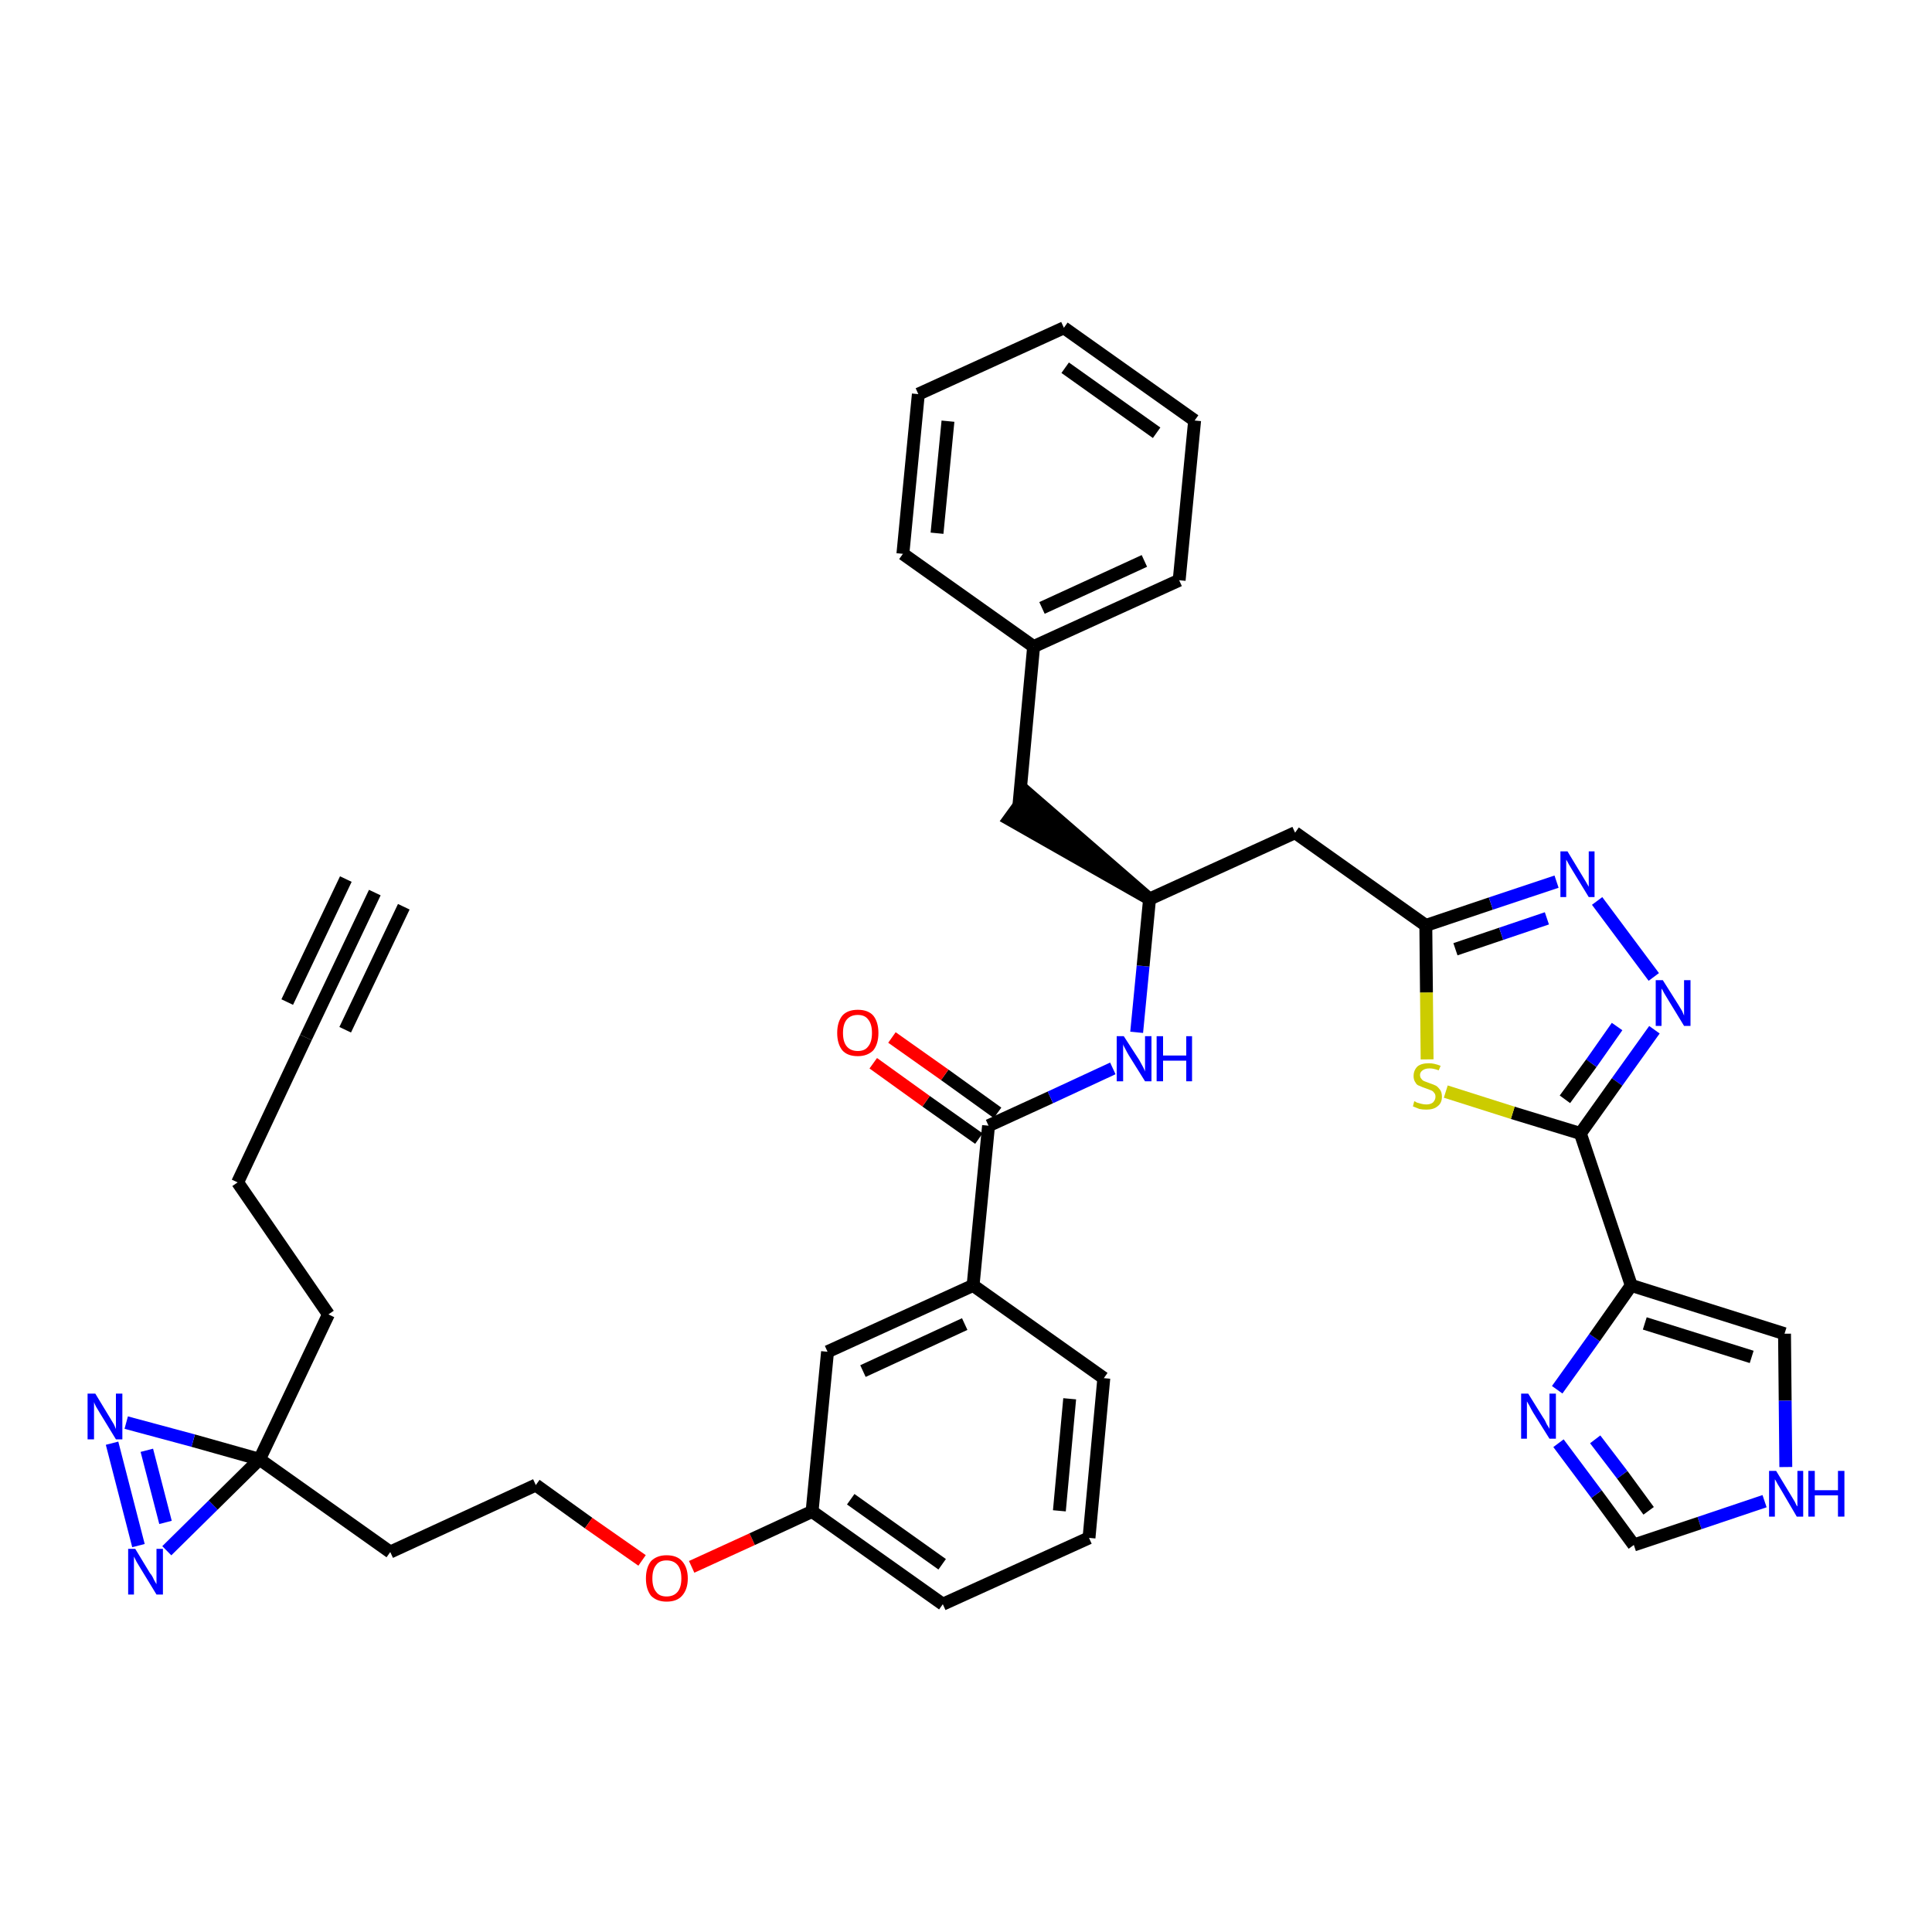<?xml version='1.0' encoding='iso-8859-1'?>
<svg version='1.1' baseProfile='full'
              xmlns='http://www.w3.org/2000/svg'
                      xmlns:rdkit='http://www.rdkit.org/xml'
                      xmlns:xlink='http://www.w3.org/1999/xlink'
                  xml:space='preserve'
width='300px' height='300px' viewBox='0 0 300 300'>
<!-- END OF HEADER -->
<path class='bond-0 atom-0 atom-1' d='M 58.2,138.6 L 47.5,161.1' style='fill:none;fill-rule:evenodd;stroke:#000000;stroke-width:2.0px;stroke-linecap:butt;stroke-linejoin:miter;stroke-opacity:1' />
<path class='bond-0 atom-0 atom-1' d='M 53.7,136.5 L 44.6,155.6' style='fill:none;fill-rule:evenodd;stroke:#000000;stroke-width:2.0px;stroke-linecap:butt;stroke-linejoin:miter;stroke-opacity:1' />
<path class='bond-0 atom-0 atom-1' d='M 62.7,140.8 L 53.6,159.9' style='fill:none;fill-rule:evenodd;stroke:#000000;stroke-width:2.0px;stroke-linecap:butt;stroke-linejoin:miter;stroke-opacity:1' />
<path class='bond-1 atom-1 atom-2' d='M 47.5,161.1 L 36.9,183.6' style='fill:none;fill-rule:evenodd;stroke:#000000;stroke-width:2.0px;stroke-linecap:butt;stroke-linejoin:miter;stroke-opacity:1' />
<path class='bond-2 atom-2 atom-3' d='M 36.9,183.6 L 51.0,204.1' style='fill:none;fill-rule:evenodd;stroke:#000000;stroke-width:2.0px;stroke-linecap:butt;stroke-linejoin:miter;stroke-opacity:1' />
<path class='bond-3 atom-3 atom-4' d='M 51.0,204.1 L 40.3,226.6' style='fill:none;fill-rule:evenodd;stroke:#000000;stroke-width:2.0px;stroke-linecap:butt;stroke-linejoin:miter;stroke-opacity:1' />
<path class='bond-4 atom-4 atom-5' d='M 40.3,226.6 L 60.6,241.0' style='fill:none;fill-rule:evenodd;stroke:#000000;stroke-width:2.0px;stroke-linecap:butt;stroke-linejoin:miter;stroke-opacity:1' />
<path class='bond-35 atom-4 atom-36' d='M 40.3,226.6 L 30.0,223.7' style='fill:none;fill-rule:evenodd;stroke:#000000;stroke-width:2.0px;stroke-linecap:butt;stroke-linejoin:miter;stroke-opacity:1' />
<path class='bond-35 atom-4 atom-36' d='M 30.0,223.7 L 19.6,220.9' style='fill:none;fill-rule:evenodd;stroke:#0000FF;stroke-width:2.0px;stroke-linecap:butt;stroke-linejoin:miter;stroke-opacity:1' />
<path class='bond-37 atom-37 atom-4' d='M 25.9,240.8 L 33.1,233.7' style='fill:none;fill-rule:evenodd;stroke:#0000FF;stroke-width:2.0px;stroke-linecap:butt;stroke-linejoin:miter;stroke-opacity:1' />
<path class='bond-37 atom-37 atom-4' d='M 33.1,233.7 L 40.3,226.6' style='fill:none;fill-rule:evenodd;stroke:#000000;stroke-width:2.0px;stroke-linecap:butt;stroke-linejoin:miter;stroke-opacity:1' />
<path class='bond-5 atom-5 atom-6' d='M 60.6,241.0 L 83.2,230.6' style='fill:none;fill-rule:evenodd;stroke:#000000;stroke-width:2.0px;stroke-linecap:butt;stroke-linejoin:miter;stroke-opacity:1' />
<path class='bond-6 atom-6 atom-7' d='M 83.2,230.6 L 91.4,236.5' style='fill:none;fill-rule:evenodd;stroke:#000000;stroke-width:2.0px;stroke-linecap:butt;stroke-linejoin:miter;stroke-opacity:1' />
<path class='bond-6 atom-6 atom-7' d='M 91.4,236.5 L 99.7,242.3' style='fill:none;fill-rule:evenodd;stroke:#FF0000;stroke-width:2.0px;stroke-linecap:butt;stroke-linejoin:miter;stroke-opacity:1' />
<path class='bond-7 atom-7 atom-8' d='M 107.4,243.3 L 116.8,239.0' style='fill:none;fill-rule:evenodd;stroke:#FF0000;stroke-width:2.0px;stroke-linecap:butt;stroke-linejoin:miter;stroke-opacity:1' />
<path class='bond-7 atom-7 atom-8' d='M 116.8,239.0 L 126.1,234.7' style='fill:none;fill-rule:evenodd;stroke:#000000;stroke-width:2.0px;stroke-linecap:butt;stroke-linejoin:miter;stroke-opacity:1' />
<path class='bond-8 atom-8 atom-9' d='M 126.1,234.7 L 146.4,249.1' style='fill:none;fill-rule:evenodd;stroke:#000000;stroke-width:2.0px;stroke-linecap:butt;stroke-linejoin:miter;stroke-opacity:1' />
<path class='bond-8 atom-8 atom-9' d='M 132.1,232.8 L 146.3,242.9' style='fill:none;fill-rule:evenodd;stroke:#000000;stroke-width:2.0px;stroke-linecap:butt;stroke-linejoin:miter;stroke-opacity:1' />
<path class='bond-38 atom-35 atom-8' d='M 128.5,209.9 L 126.1,234.7' style='fill:none;fill-rule:evenodd;stroke:#000000;stroke-width:2.0px;stroke-linecap:butt;stroke-linejoin:miter;stroke-opacity:1' />
<path class='bond-9 atom-9 atom-10' d='M 146.4,249.1 L 169.1,238.8' style='fill:none;fill-rule:evenodd;stroke:#000000;stroke-width:2.0px;stroke-linecap:butt;stroke-linejoin:miter;stroke-opacity:1' />
<path class='bond-10 atom-10 atom-11' d='M 169.1,238.8 L 171.4,214.0' style='fill:none;fill-rule:evenodd;stroke:#000000;stroke-width:2.0px;stroke-linecap:butt;stroke-linejoin:miter;stroke-opacity:1' />
<path class='bond-10 atom-10 atom-11' d='M 164.5,234.6 L 166.1,217.2' style='fill:none;fill-rule:evenodd;stroke:#000000;stroke-width:2.0px;stroke-linecap:butt;stroke-linejoin:miter;stroke-opacity:1' />
<path class='bond-11 atom-11 atom-12' d='M 171.4,214.0 L 151.1,199.6' style='fill:none;fill-rule:evenodd;stroke:#000000;stroke-width:2.0px;stroke-linecap:butt;stroke-linejoin:miter;stroke-opacity:1' />
<path class='bond-12 atom-12 atom-13' d='M 151.1,199.6 L 153.5,174.8' style='fill:none;fill-rule:evenodd;stroke:#000000;stroke-width:2.0px;stroke-linecap:butt;stroke-linejoin:miter;stroke-opacity:1' />
<path class='bond-34 atom-12 atom-35' d='M 151.1,199.6 L 128.5,209.9' style='fill:none;fill-rule:evenodd;stroke:#000000;stroke-width:2.0px;stroke-linecap:butt;stroke-linejoin:miter;stroke-opacity:1' />
<path class='bond-34 atom-12 atom-35' d='M 149.8,205.6 L 134.0,212.9' style='fill:none;fill-rule:evenodd;stroke:#000000;stroke-width:2.0px;stroke-linecap:butt;stroke-linejoin:miter;stroke-opacity:1' />
<path class='bond-13 atom-13 atom-14' d='M 154.9,172.8 L 146.7,166.9' style='fill:none;fill-rule:evenodd;stroke:#000000;stroke-width:2.0px;stroke-linecap:butt;stroke-linejoin:miter;stroke-opacity:1' />
<path class='bond-13 atom-13 atom-14' d='M 146.7,166.9 L 138.5,161.1' style='fill:none;fill-rule:evenodd;stroke:#FF0000;stroke-width:2.0px;stroke-linecap:butt;stroke-linejoin:miter;stroke-opacity:1' />
<path class='bond-13 atom-13 atom-14' d='M 152.0,176.8 L 143.8,171.0' style='fill:none;fill-rule:evenodd;stroke:#000000;stroke-width:2.0px;stroke-linecap:butt;stroke-linejoin:miter;stroke-opacity:1' />
<path class='bond-13 atom-13 atom-14' d='M 143.8,171.0 L 135.6,165.1' style='fill:none;fill-rule:evenodd;stroke:#FF0000;stroke-width:2.0px;stroke-linecap:butt;stroke-linejoin:miter;stroke-opacity:1' />
<path class='bond-14 atom-13 atom-15' d='M 153.5,174.8 L 163.1,170.4' style='fill:none;fill-rule:evenodd;stroke:#000000;stroke-width:2.0px;stroke-linecap:butt;stroke-linejoin:miter;stroke-opacity:1' />
<path class='bond-14 atom-13 atom-15' d='M 163.1,170.4 L 172.8,165.9' style='fill:none;fill-rule:evenodd;stroke:#0000FF;stroke-width:2.0px;stroke-linecap:butt;stroke-linejoin:miter;stroke-opacity:1' />
<path class='bond-15 atom-15 atom-16' d='M 176.5,160.3 L 177.5,150.0' style='fill:none;fill-rule:evenodd;stroke:#0000FF;stroke-width:2.0px;stroke-linecap:butt;stroke-linejoin:miter;stroke-opacity:1' />
<path class='bond-15 atom-15 atom-16' d='M 177.5,150.0 L 178.5,139.6' style='fill:none;fill-rule:evenodd;stroke:#000000;stroke-width:2.0px;stroke-linecap:butt;stroke-linejoin:miter;stroke-opacity:1' />
<path class='bond-16 atom-16 atom-17' d='M 178.5,139.6 L 159.6,123.2 L 156.7,127.2 Z' style='fill:#000000;fill-rule:evenodd;fill-opacity:1;stroke:#000000;stroke-width:2.0px;stroke-linecap:butt;stroke-linejoin:miter;stroke-opacity:1;' />
<path class='bond-23 atom-16 atom-24' d='M 178.5,139.6 L 201.1,129.3' style='fill:none;fill-rule:evenodd;stroke:#000000;stroke-width:2.0px;stroke-linecap:butt;stroke-linejoin:miter;stroke-opacity:1' />
<path class='bond-17 atom-17 atom-18' d='M 158.2,125.2 L 160.5,100.4' style='fill:none;fill-rule:evenodd;stroke:#000000;stroke-width:2.0px;stroke-linecap:butt;stroke-linejoin:miter;stroke-opacity:1' />
<path class='bond-18 atom-18 atom-19' d='M 160.5,100.4 L 183.1,90.1' style='fill:none;fill-rule:evenodd;stroke:#000000;stroke-width:2.0px;stroke-linecap:butt;stroke-linejoin:miter;stroke-opacity:1' />
<path class='bond-18 atom-18 atom-19' d='M 161.8,94.4 L 177.7,87.1' style='fill:none;fill-rule:evenodd;stroke:#000000;stroke-width:2.0px;stroke-linecap:butt;stroke-linejoin:miter;stroke-opacity:1' />
<path class='bond-39 atom-23 atom-18' d='M 140.2,86.0 L 160.5,100.4' style='fill:none;fill-rule:evenodd;stroke:#000000;stroke-width:2.0px;stroke-linecap:butt;stroke-linejoin:miter;stroke-opacity:1' />
<path class='bond-19 atom-19 atom-20' d='M 183.1,90.1 L 185.5,65.3' style='fill:none;fill-rule:evenodd;stroke:#000000;stroke-width:2.0px;stroke-linecap:butt;stroke-linejoin:miter;stroke-opacity:1' />
<path class='bond-20 atom-20 atom-21' d='M 185.5,65.3 L 165.2,50.9' style='fill:none;fill-rule:evenodd;stroke:#000000;stroke-width:2.0px;stroke-linecap:butt;stroke-linejoin:miter;stroke-opacity:1' />
<path class='bond-20 atom-20 atom-21' d='M 179.6,67.2 L 165.4,57.1' style='fill:none;fill-rule:evenodd;stroke:#000000;stroke-width:2.0px;stroke-linecap:butt;stroke-linejoin:miter;stroke-opacity:1' />
<path class='bond-21 atom-21 atom-22' d='M 165.2,50.9 L 142.6,61.2' style='fill:none;fill-rule:evenodd;stroke:#000000;stroke-width:2.0px;stroke-linecap:butt;stroke-linejoin:miter;stroke-opacity:1' />
<path class='bond-22 atom-22 atom-23' d='M 142.6,61.2 L 140.2,86.0' style='fill:none;fill-rule:evenodd;stroke:#000000;stroke-width:2.0px;stroke-linecap:butt;stroke-linejoin:miter;stroke-opacity:1' />
<path class='bond-22 atom-22 atom-23' d='M 147.2,65.4 L 145.5,82.8' style='fill:none;fill-rule:evenodd;stroke:#000000;stroke-width:2.0px;stroke-linecap:butt;stroke-linejoin:miter;stroke-opacity:1' />
<path class='bond-24 atom-24 atom-25' d='M 201.1,129.3 L 221.4,143.7' style='fill:none;fill-rule:evenodd;stroke:#000000;stroke-width:2.0px;stroke-linecap:butt;stroke-linejoin:miter;stroke-opacity:1' />
<path class='bond-25 atom-25 atom-26' d='M 221.4,143.7 L 231.5,140.3' style='fill:none;fill-rule:evenodd;stroke:#000000;stroke-width:2.0px;stroke-linecap:butt;stroke-linejoin:miter;stroke-opacity:1' />
<path class='bond-25 atom-25 atom-26' d='M 231.5,140.3 L 241.7,136.9' style='fill:none;fill-rule:evenodd;stroke:#0000FF;stroke-width:2.0px;stroke-linecap:butt;stroke-linejoin:miter;stroke-opacity:1' />
<path class='bond-25 atom-25 atom-26' d='M 226.0,147.4 L 233.1,145.0' style='fill:none;fill-rule:evenodd;stroke:#000000;stroke-width:2.0px;stroke-linecap:butt;stroke-linejoin:miter;stroke-opacity:1' />
<path class='bond-25 atom-25 atom-26' d='M 233.1,145.0 L 240.2,142.6' style='fill:none;fill-rule:evenodd;stroke:#0000FF;stroke-width:2.0px;stroke-linecap:butt;stroke-linejoin:miter;stroke-opacity:1' />
<path class='bond-40 atom-34 atom-25' d='M 221.6,164.5 L 221.5,154.1' style='fill:none;fill-rule:evenodd;stroke:#CCCC00;stroke-width:2.0px;stroke-linecap:butt;stroke-linejoin:miter;stroke-opacity:1' />
<path class='bond-40 atom-34 atom-25' d='M 221.5,154.1 L 221.4,143.7' style='fill:none;fill-rule:evenodd;stroke:#000000;stroke-width:2.0px;stroke-linecap:butt;stroke-linejoin:miter;stroke-opacity:1' />
<path class='bond-26 atom-26 atom-27' d='M 248.0,139.9 L 256.8,151.7' style='fill:none;fill-rule:evenodd;stroke:#0000FF;stroke-width:2.0px;stroke-linecap:butt;stroke-linejoin:miter;stroke-opacity:1' />
<path class='bond-27 atom-27 atom-28' d='M 256.9,159.9 L 251.1,168.0' style='fill:none;fill-rule:evenodd;stroke:#0000FF;stroke-width:2.0px;stroke-linecap:butt;stroke-linejoin:miter;stroke-opacity:1' />
<path class='bond-27 atom-27 atom-28' d='M 251.1,168.0 L 245.4,176.0' style='fill:none;fill-rule:evenodd;stroke:#000000;stroke-width:2.0px;stroke-linecap:butt;stroke-linejoin:miter;stroke-opacity:1' />
<path class='bond-27 atom-27 atom-28' d='M 251.1,159.4 L 247.1,165.1' style='fill:none;fill-rule:evenodd;stroke:#0000FF;stroke-width:2.0px;stroke-linecap:butt;stroke-linejoin:miter;stroke-opacity:1' />
<path class='bond-27 atom-27 atom-28' d='M 247.1,165.1 L 243.0,170.7' style='fill:none;fill-rule:evenodd;stroke:#000000;stroke-width:2.0px;stroke-linecap:butt;stroke-linejoin:miter;stroke-opacity:1' />
<path class='bond-28 atom-28 atom-29' d='M 245.4,176.0 L 253.3,199.6' style='fill:none;fill-rule:evenodd;stroke:#000000;stroke-width:2.0px;stroke-linecap:butt;stroke-linejoin:miter;stroke-opacity:1' />
<path class='bond-33 atom-28 atom-34' d='M 245.4,176.0 L 234.9,172.8' style='fill:none;fill-rule:evenodd;stroke:#000000;stroke-width:2.0px;stroke-linecap:butt;stroke-linejoin:miter;stroke-opacity:1' />
<path class='bond-33 atom-28 atom-34' d='M 234.9,172.8 L 224.5,169.5' style='fill:none;fill-rule:evenodd;stroke:#CCCC00;stroke-width:2.0px;stroke-linecap:butt;stroke-linejoin:miter;stroke-opacity:1' />
<path class='bond-29 atom-29 atom-30' d='M 253.3,199.6 L 277.1,207.1' style='fill:none;fill-rule:evenodd;stroke:#000000;stroke-width:2.0px;stroke-linecap:butt;stroke-linejoin:miter;stroke-opacity:1' />
<path class='bond-29 atom-29 atom-30' d='M 255.4,205.5 L 272.0,210.7' style='fill:none;fill-rule:evenodd;stroke:#000000;stroke-width:2.0px;stroke-linecap:butt;stroke-linejoin:miter;stroke-opacity:1' />
<path class='bond-41 atom-33 atom-29' d='M 241.8,215.8 L 247.6,207.7' style='fill:none;fill-rule:evenodd;stroke:#0000FF;stroke-width:2.0px;stroke-linecap:butt;stroke-linejoin:miter;stroke-opacity:1' />
<path class='bond-41 atom-33 atom-29' d='M 247.6,207.7 L 253.3,199.6' style='fill:none;fill-rule:evenodd;stroke:#000000;stroke-width:2.0px;stroke-linecap:butt;stroke-linejoin:miter;stroke-opacity:1' />
<path class='bond-30 atom-30 atom-31' d='M 277.1,207.1 L 277.2,217.5' style='fill:none;fill-rule:evenodd;stroke:#000000;stroke-width:2.0px;stroke-linecap:butt;stroke-linejoin:miter;stroke-opacity:1' />
<path class='bond-30 atom-30 atom-31' d='M 277.2,217.5 L 277.3,227.8' style='fill:none;fill-rule:evenodd;stroke:#0000FF;stroke-width:2.0px;stroke-linecap:butt;stroke-linejoin:miter;stroke-opacity:1' />
<path class='bond-31 atom-31 atom-32' d='M 274.0,233.1 L 263.9,236.5' style='fill:none;fill-rule:evenodd;stroke:#0000FF;stroke-width:2.0px;stroke-linecap:butt;stroke-linejoin:miter;stroke-opacity:1' />
<path class='bond-31 atom-31 atom-32' d='M 263.9,236.5 L 253.7,239.9' style='fill:none;fill-rule:evenodd;stroke:#000000;stroke-width:2.0px;stroke-linecap:butt;stroke-linejoin:miter;stroke-opacity:1' />
<path class='bond-32 atom-32 atom-33' d='M 253.7,239.9 L 247.9,232.0' style='fill:none;fill-rule:evenodd;stroke:#000000;stroke-width:2.0px;stroke-linecap:butt;stroke-linejoin:miter;stroke-opacity:1' />
<path class='bond-32 atom-32 atom-33' d='M 247.9,232.0 L 242.0,224.1' style='fill:none;fill-rule:evenodd;stroke:#0000FF;stroke-width:2.0px;stroke-linecap:butt;stroke-linejoin:miter;stroke-opacity:1' />
<path class='bond-32 atom-32 atom-33' d='M 256.0,234.6 L 251.9,229.0' style='fill:none;fill-rule:evenodd;stroke:#000000;stroke-width:2.0px;stroke-linecap:butt;stroke-linejoin:miter;stroke-opacity:1' />
<path class='bond-32 atom-32 atom-33' d='M 251.9,229.0 L 247.7,223.5' style='fill:none;fill-rule:evenodd;stroke:#0000FF;stroke-width:2.0px;stroke-linecap:butt;stroke-linejoin:miter;stroke-opacity:1' />
<path class='bond-36 atom-36 atom-37' d='M 17.4,224.1 L 21.5,240.0' style='fill:none;fill-rule:evenodd;stroke:#0000FF;stroke-width:2.0px;stroke-linecap:butt;stroke-linejoin:miter;stroke-opacity:1' />
<path class='bond-36 atom-36 atom-37' d='M 22.8,225.2 L 25.7,236.4' style='fill:none;fill-rule:evenodd;stroke:#0000FF;stroke-width:2.0px;stroke-linecap:butt;stroke-linejoin:miter;stroke-opacity:1' />
<path  class='atom-7' d='M 100.3 245.1
Q 100.3 243.4, 101.1 242.4
Q 102.0 241.5, 103.5 241.5
Q 105.1 241.5, 105.9 242.4
Q 106.8 243.4, 106.8 245.1
Q 106.8 246.8, 105.9 247.8
Q 105.1 248.7, 103.5 248.7
Q 102.0 248.7, 101.1 247.8
Q 100.3 246.8, 100.3 245.1
M 103.5 247.9
Q 104.6 247.9, 105.2 247.2
Q 105.8 246.5, 105.8 245.1
Q 105.8 243.7, 105.2 243.0
Q 104.6 242.3, 103.5 242.3
Q 102.4 242.3, 101.9 243.0
Q 101.3 243.7, 101.3 245.1
Q 101.3 246.5, 101.9 247.2
Q 102.4 247.9, 103.5 247.9
' fill='#FF0000'/>
<path  class='atom-14' d='M 130.0 160.4
Q 130.0 158.7, 130.8 157.7
Q 131.6 156.8, 133.2 156.8
Q 134.8 156.8, 135.6 157.7
Q 136.4 158.7, 136.4 160.4
Q 136.4 162.1, 135.6 163.1
Q 134.7 164.0, 133.2 164.0
Q 131.6 164.0, 130.8 163.1
Q 130.0 162.1, 130.0 160.4
M 133.2 163.2
Q 134.3 163.2, 134.8 162.5
Q 135.4 161.8, 135.4 160.4
Q 135.4 159.0, 134.8 158.3
Q 134.3 157.6, 133.2 157.6
Q 132.1 157.6, 131.5 158.3
Q 130.9 159.0, 130.9 160.4
Q 130.9 161.8, 131.5 162.5
Q 132.1 163.2, 133.2 163.2
' fill='#FF0000'/>
<path  class='atom-15' d='M 174.5 160.9
L 176.9 164.6
Q 177.1 165.0, 177.5 165.7
Q 177.8 166.3, 177.8 166.4
L 177.8 160.9
L 178.8 160.9
L 178.8 167.9
L 177.8 167.9
L 175.3 163.9
Q 175.0 163.4, 174.7 162.8
Q 174.4 162.3, 174.4 162.1
L 174.4 167.9
L 173.4 167.9
L 173.4 160.9
L 174.5 160.9
' fill='#0000FF'/>
<path  class='atom-15' d='M 179.6 160.9
L 180.6 160.9
L 180.6 163.9
L 184.2 163.9
L 184.2 160.9
L 185.1 160.9
L 185.1 167.9
L 184.2 167.9
L 184.2 164.7
L 180.6 164.7
L 180.6 167.9
L 179.6 167.9
L 179.6 160.9
' fill='#0000FF'/>
<path  class='atom-26' d='M 243.4 132.2
L 245.7 136.0
Q 245.9 136.3, 246.3 137.0
Q 246.7 137.7, 246.7 137.7
L 246.7 132.2
L 247.6 132.2
L 247.6 139.3
L 246.7 139.3
L 244.2 135.2
Q 243.9 134.7, 243.6 134.2
Q 243.3 133.6, 243.2 133.5
L 243.2 139.3
L 242.3 139.3
L 242.3 132.2
L 243.4 132.2
' fill='#0000FF'/>
<path  class='atom-27' d='M 258.2 152.2
L 260.6 156.0
Q 260.8 156.3, 261.2 157.0
Q 261.5 157.7, 261.5 157.7
L 261.5 152.2
L 262.5 152.2
L 262.5 159.3
L 261.5 159.3
L 259.0 155.2
Q 258.7 154.7, 258.4 154.2
Q 258.1 153.6, 258.0 153.5
L 258.0 159.3
L 257.1 159.3
L 257.1 152.2
L 258.2 152.2
' fill='#0000FF'/>
<path  class='atom-31' d='M 275.8 228.4
L 278.1 232.2
Q 278.3 232.5, 278.7 233.2
Q 279.0 233.9, 279.1 233.9
L 279.1 228.4
L 280.0 228.4
L 280.0 235.5
L 279.0 235.5
L 276.6 231.4
Q 276.3 230.9, 276.0 230.4
Q 275.7 229.8, 275.6 229.7
L 275.6 235.5
L 274.7 235.5
L 274.7 228.4
L 275.8 228.4
' fill='#0000FF'/>
<path  class='atom-31' d='M 280.8 228.4
L 281.8 228.4
L 281.8 231.4
L 285.4 231.4
L 285.4 228.4
L 286.4 228.4
L 286.4 235.5
L 285.4 235.5
L 285.4 232.2
L 281.8 232.2
L 281.8 235.5
L 280.8 235.5
L 280.8 228.4
' fill='#0000FF'/>
<path  class='atom-33' d='M 237.3 216.4
L 239.6 220.1
Q 239.9 220.5, 240.2 221.2
Q 240.6 221.8, 240.6 221.9
L 240.6 216.4
L 241.6 216.4
L 241.6 223.4
L 240.6 223.4
L 238.1 219.4
Q 237.8 218.9, 237.5 218.3
Q 237.2 217.8, 237.1 217.6
L 237.1 223.4
L 236.2 223.4
L 236.2 216.4
L 237.3 216.4
' fill='#0000FF'/>
<path  class='atom-34' d='M 219.6 171.0
Q 219.7 171.0, 220.0 171.2
Q 220.4 171.3, 220.7 171.4
Q 221.1 171.5, 221.5 171.5
Q 222.1 171.5, 222.5 171.2
Q 222.9 170.8, 222.9 170.3
Q 222.9 169.9, 222.7 169.7
Q 222.5 169.4, 222.2 169.3
Q 221.9 169.2, 221.4 169.0
Q 220.8 168.8, 220.4 168.6
Q 220.0 168.5, 219.8 168.1
Q 219.5 167.7, 219.5 167.1
Q 219.5 166.2, 220.1 165.6
Q 220.7 165.1, 221.9 165.1
Q 222.7 165.1, 223.7 165.5
L 223.4 166.2
Q 222.6 165.9, 222.0 165.9
Q 221.3 165.9, 220.9 166.2
Q 220.5 166.5, 220.5 166.9
Q 220.5 167.3, 220.7 167.5
Q 220.9 167.8, 221.2 167.9
Q 221.5 168.0, 222.0 168.2
Q 222.6 168.4, 223.0 168.6
Q 223.3 168.8, 223.6 169.2
Q 223.9 169.6, 223.9 170.3
Q 223.9 171.3, 223.2 171.8
Q 222.6 172.3, 221.5 172.3
Q 220.9 172.3, 220.4 172.2
Q 219.9 172.0, 219.4 171.8
L 219.6 171.0
' fill='#CCCC00'/>
<path  class='atom-36' d='M 14.8 216.4
L 17.1 220.2
Q 17.3 220.5, 17.7 221.2
Q 18.0 221.9, 18.0 221.9
L 18.0 216.4
L 19.0 216.4
L 19.0 223.5
L 18.0 223.5
L 15.5 219.4
Q 15.2 218.9, 14.9 218.4
Q 14.6 217.8, 14.6 217.7
L 14.6 223.5
L 13.6 223.5
L 13.6 216.4
L 14.8 216.4
' fill='#0000FF'/>
<path  class='atom-37' d='M 21.0 240.5
L 23.3 244.3
Q 23.6 244.6, 23.9 245.3
Q 24.3 246.0, 24.3 246.0
L 24.3 240.5
L 25.3 240.5
L 25.3 247.6
L 24.3 247.6
L 21.8 243.5
Q 21.5 243.0, 21.2 242.5
Q 20.9 241.9, 20.8 241.7
L 20.8 247.6
L 19.9 247.6
L 19.9 240.5
L 21.0 240.5
' fill='#0000FF'/>
</svg>
